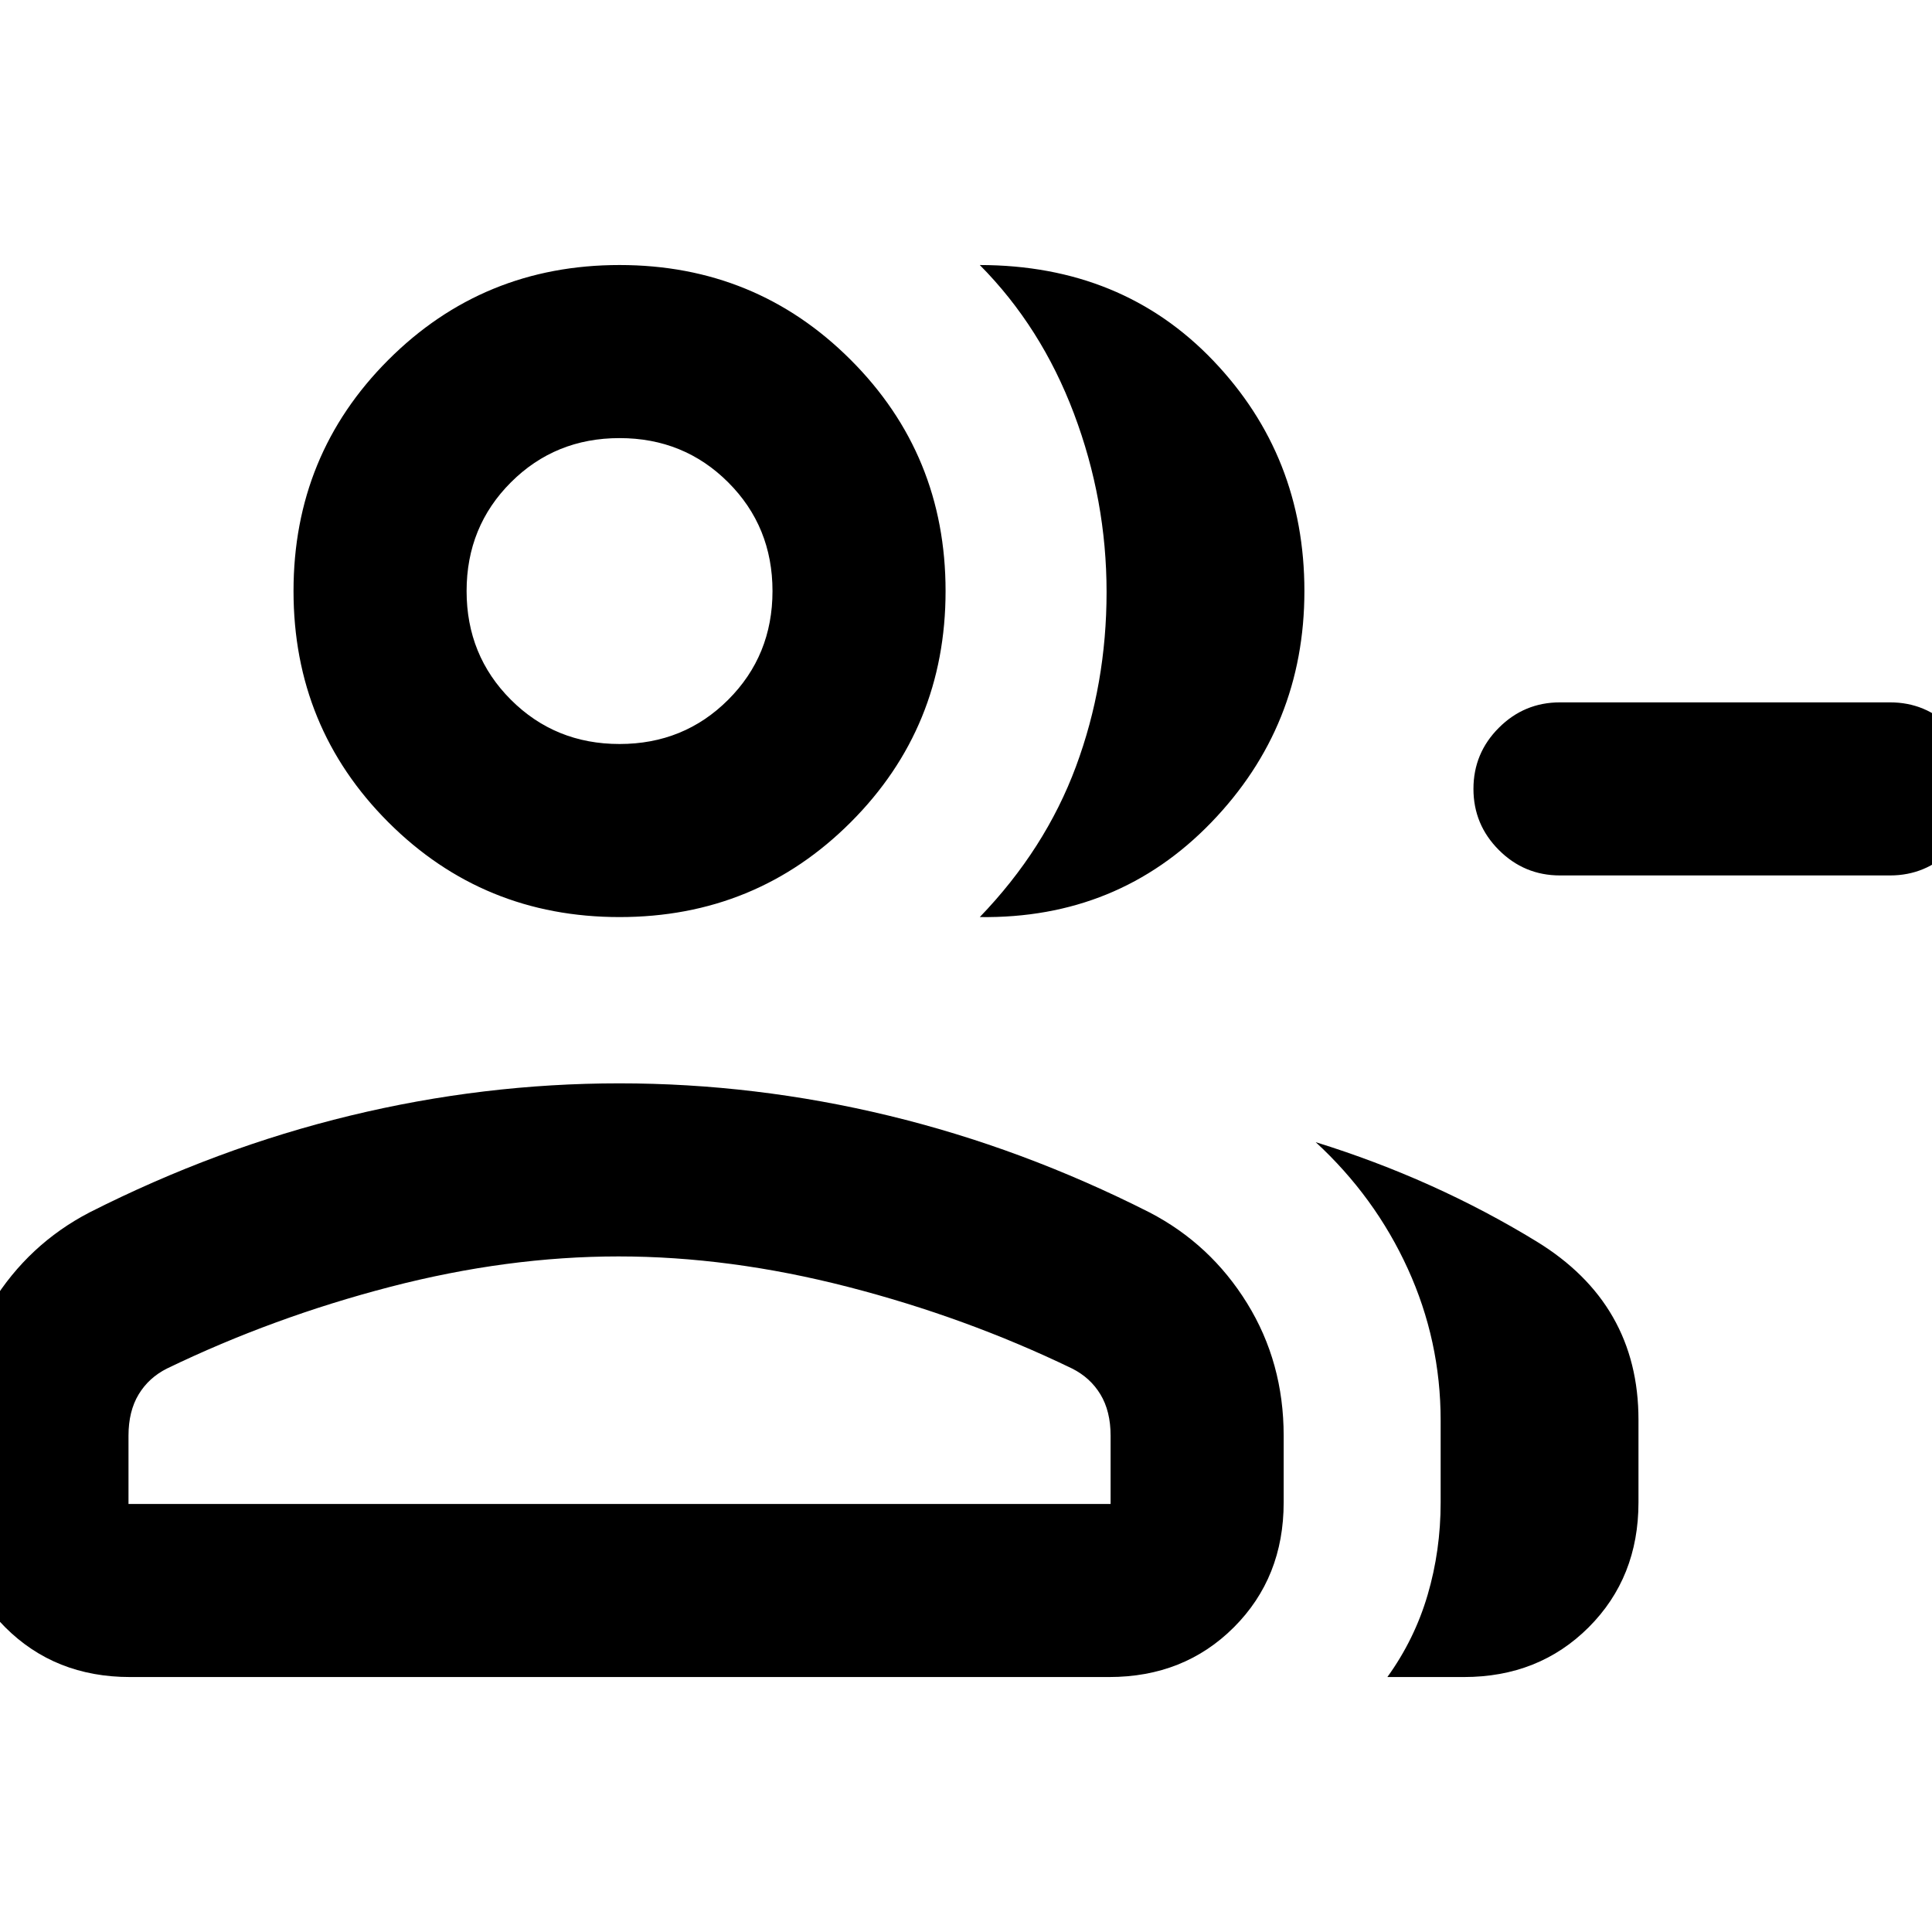 <svg xmlns="http://www.w3.org/2000/svg" height="24" viewBox="0 -960 960 960" width="24"><path d="M486.85-504.31q32.53-33.77 47.77-74.77 15.23-41 15.23-86.73 0-45.74-16.23-88.73-16.24-43-46.77-73.77 70.69.08 116 47.5 45.3 47.43 45.3 114.5 0 67.08-46.3 115-46.31 47.92-115 47Zm202.53 377.62q13.54-18.77 20-40.81 6.47-22.04 6.47-45.96v-40.74q0-39.6-16.31-75.35-16.31-35.76-45.77-62.91 59 18.31 109.69 49.31 50.69 31 50.69 88.61v41.08q0 37.3-24.73 62.04-24.73 24.73-62.03 24.73h-38.01ZM939.15-525h-164q-17.75 0-30.37-12.63-12.63-12.63-12.63-30.38 0-17.76 12.63-30.37Q757.4-611 775.15-611h164q17.75 0 30.38 12.63 12.62 12.63 12.62 30.38 0 17.76-12.62 30.37Q956.9-525 939.15-525Zm-631.3 20.69q-67.75 0-114.88-47.12-47.12-47.13-47.12-114.88t47.12-114.87q47.13-47.13 114.88-47.13t114.87 47.13q47.13 47.12 47.13 114.87t-47.13 114.88q-47.12 47.12-114.87 47.12Zm-330 290.85v-33.16q0-36.38 18.15-65.77 18.15-29.39 48.46-45.15 63.31-32.07 129.56-48.11 66.26-16.04 133.73-16.04 67.48 0 133.83 16.04 66.34 16.04 129.65 48.11 30.32 15.76 48.47 45.15t18.15 65.77v33.16q0 37.3-24.73 62.04-24.73 24.73-62.04 24.73H64.62q-37.31 0-62.04-24.73-24.73-24.74-24.73-62.04Zm330-376.85q32 0 54-22t22-54q0-32-22-54t-54-22q-32 0-54 22t-22 54q0 32 22 54t54 22Zm-244 377.62h488v-33.93q0-12.15-5.04-20.5-5.04-8.34-14.12-12.88-52.69-25.46-111.41-40.58-58.73-15.11-113.93-15.11-55.21 0-113.43 15.11Q135.69-305.46 83-280q-9.08 4.54-14.11 12.88-5.04 8.35-5.04 20.5v33.93Zm244-453.62Zm0 453.62Z"/></svg>